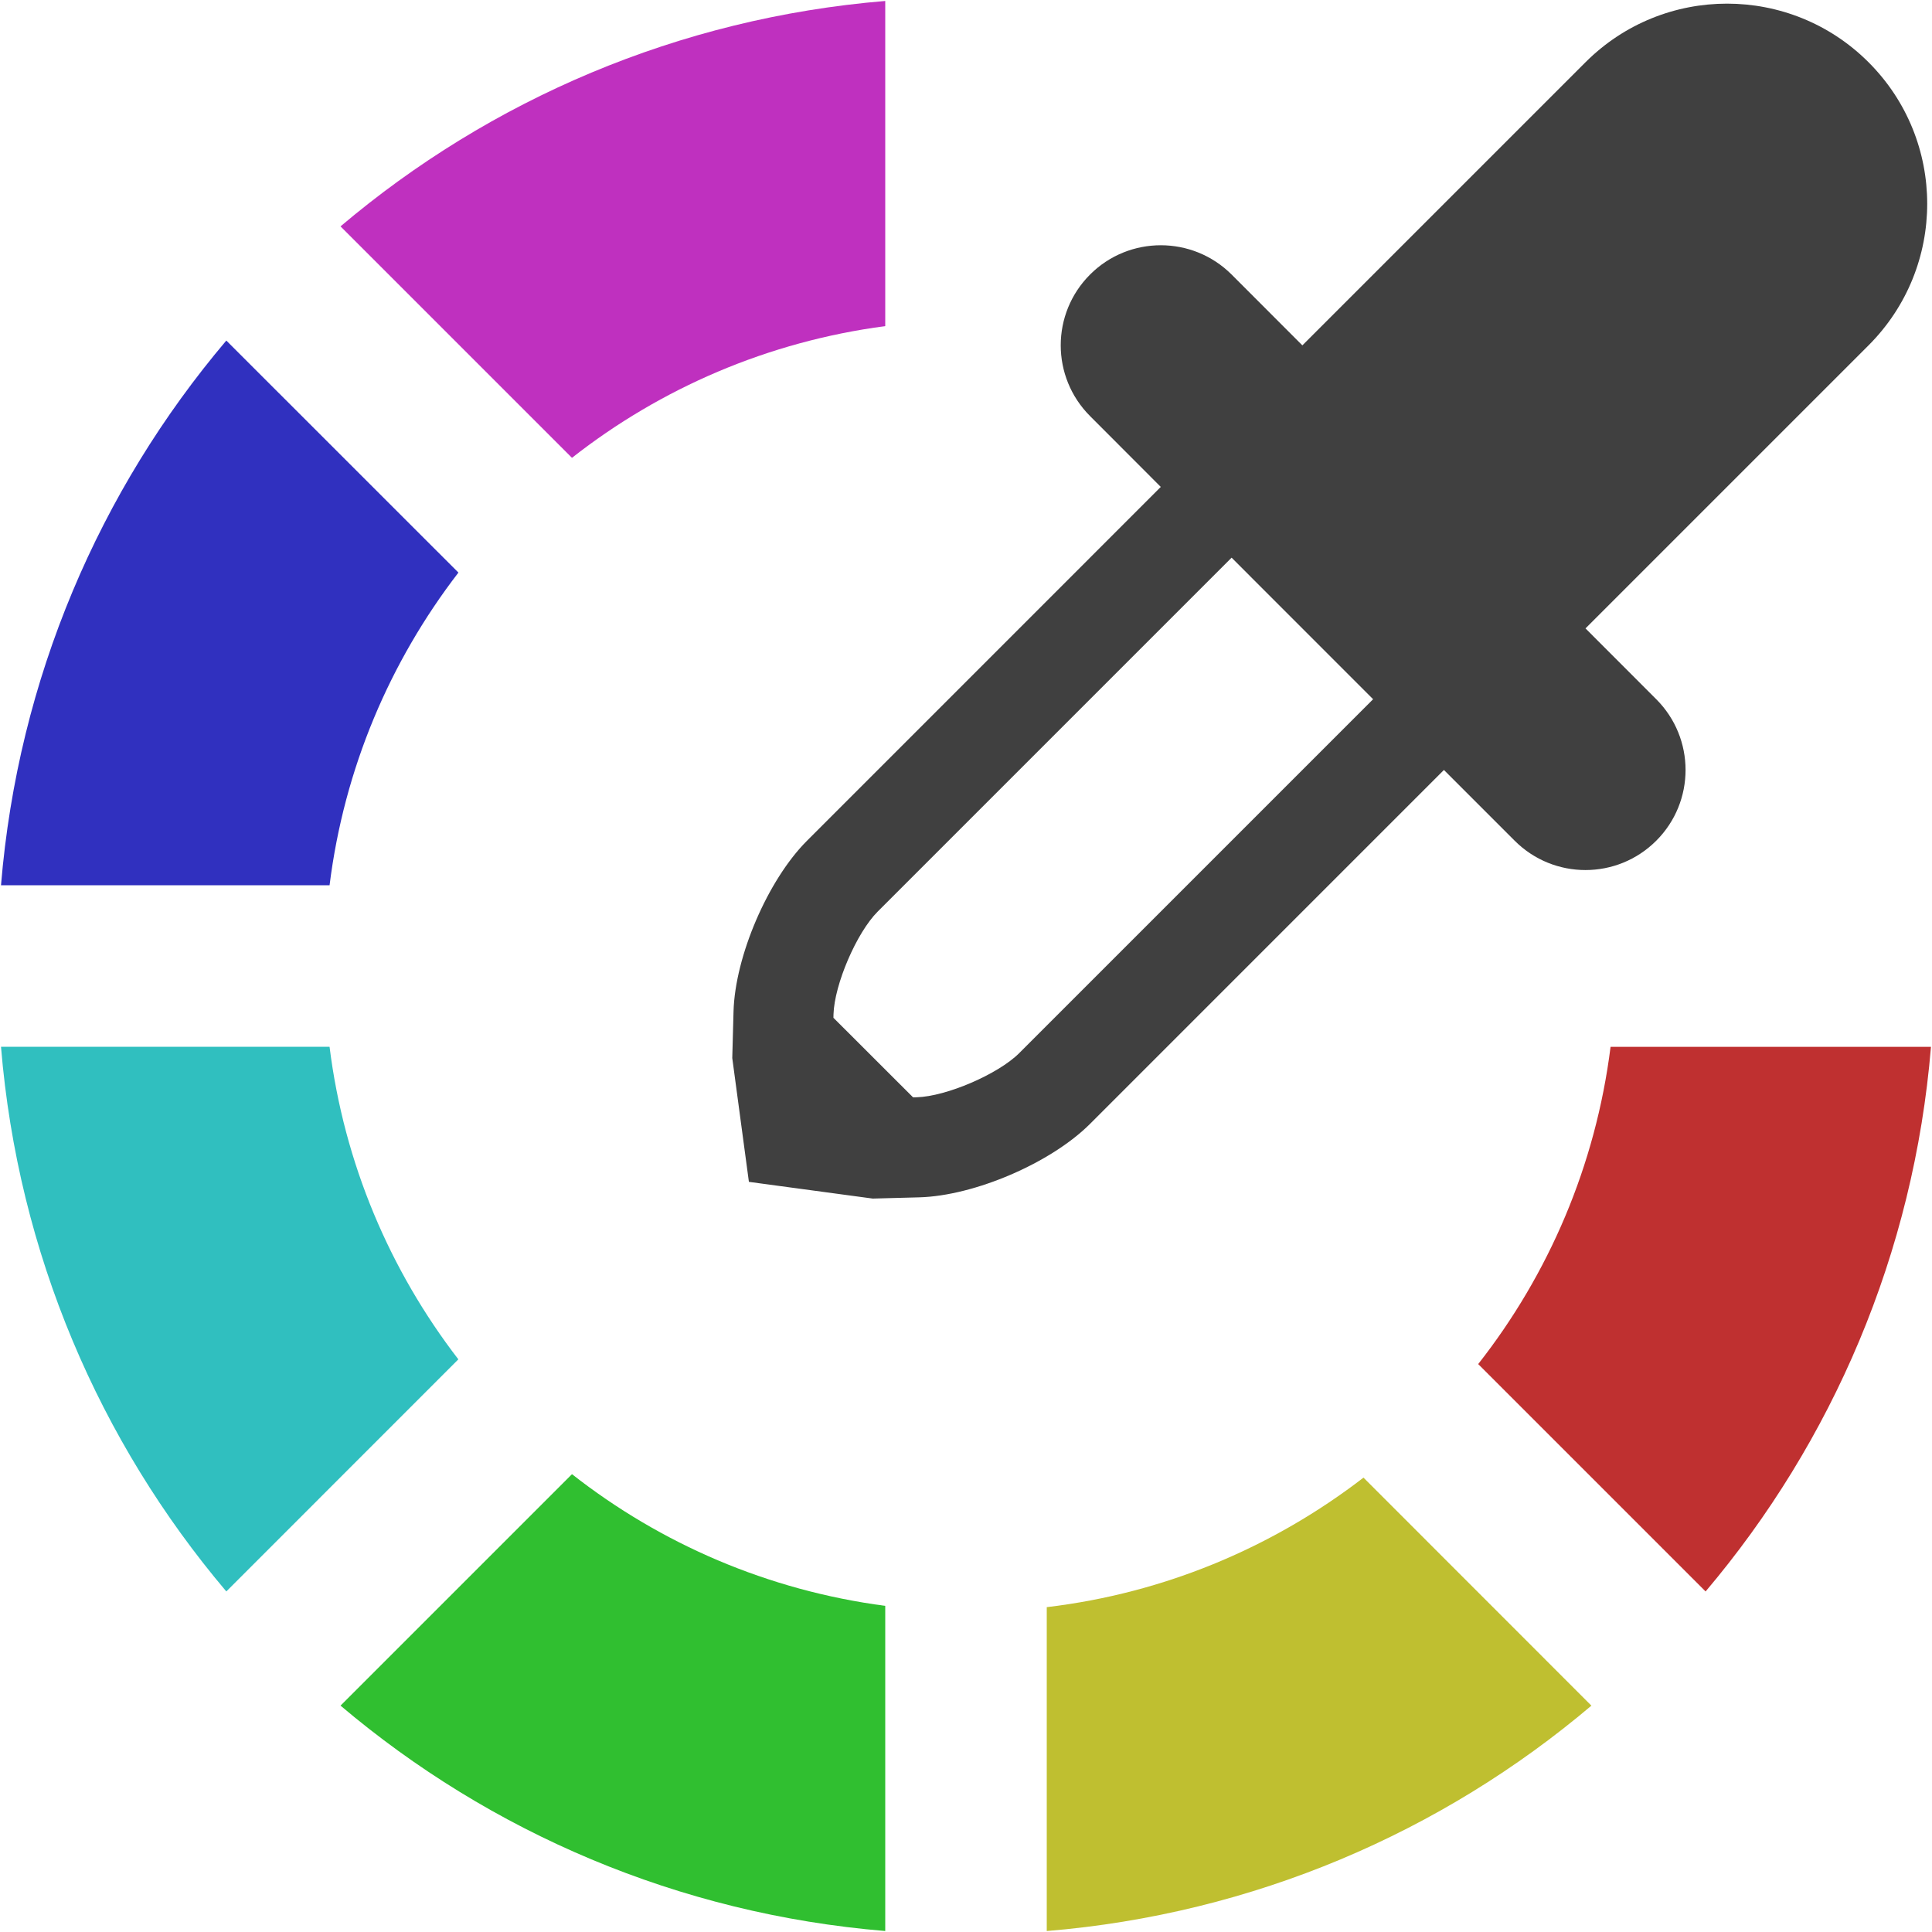<svg width="200" height="200" xmlns="http://www.w3.org/2000/svg" xmlns:xlink="http://www.w3.org/1999/xlink" version="1.1" x="0px" y="0px" viewBox="0 0 100 100" enable-background="new 0 0 100 100" xml:space="preserve">
<path fill="#bf3030" d="M83.363,54.182c-0.773,6.152-3.205,11.777-6.852,16.422l11.77,11.77c6.551-7.74,10.781-17.488,11.666-28.191H83.363z"/>
<path fill="#bfbf30" d="M54.18,83.186v16.764c10.707-0.885,20.451-5.115,28.191-11.666L70.574,76.482C65.92,80.066,60.311,82.459,54.18,83.186z"/>
<path fill="#30bf30" d="M29.606,76.303l-11.98,11.98c7.739,6.551,17.487,10.781,28.194,11.666v-16.83C39.75,82.32,34.198,79.906,29.606,76.303z"/>
<path fill="#30bfbf" d="M17.058,54.182H0.052c0.882,10.703,5.111,20.451,11.662,28.191l12.01-12.014C20.185,65.764,17.813,60.227,17.058,54.182z"/>
<path fill="#3030bf" d="M23.728,29.637L11.714,17.627c-6.551,7.74-10.78,17.487-11.662,28.195h17.006C17.813,39.772,20.185,34.237,23.728,29.637z"/>
<path fill="#bf30bf" d="M45.82,16.88V0.05C35.113,0.936,25.369,5.165,17.625,11.717l11.98,11.98C34.198,20.093,39.75,17.681,45.82,16.88z"/>
<path fill="#404040" d="M85.727,36.192l-3.662-3.666l14.65-14.65c4.049-4.049,4.049-10.609,0-14.654c-4.045-4.045-10.605-4.045-14.65,0  L67.41,17.876l-3.662-3.666c-2.025-2.021-5.307-2.021-7.326,0l0,0c-2.025,2.024-2.025,5.302,0,7.327l3.66,3.666L41.767,43.52  c-2.021,2.021-3.723,5.98-3.8,8.841l-0.065,2.404l0.861,6.408l6.409,0.865l2.408-0.064c2.857-0.078,6.817-1.779,8.843-3.805  l18.314-18.316l3.662,3.662c2.025,2.025,5.303,2.025,7.328,0l0,0C87.75,41.495,87.75,38.213,85.727,36.192z M52.756,54.508  c-1.09,1.09-3.772,2.246-5.315,2.287l-0.18,0.004l-4.123-4.119l0.004-0.18c0.045-1.543,1.196-4.229,2.29-5.319l18.316-18.316  l7.324,7.327L52.756,54.508z"/></svg>
